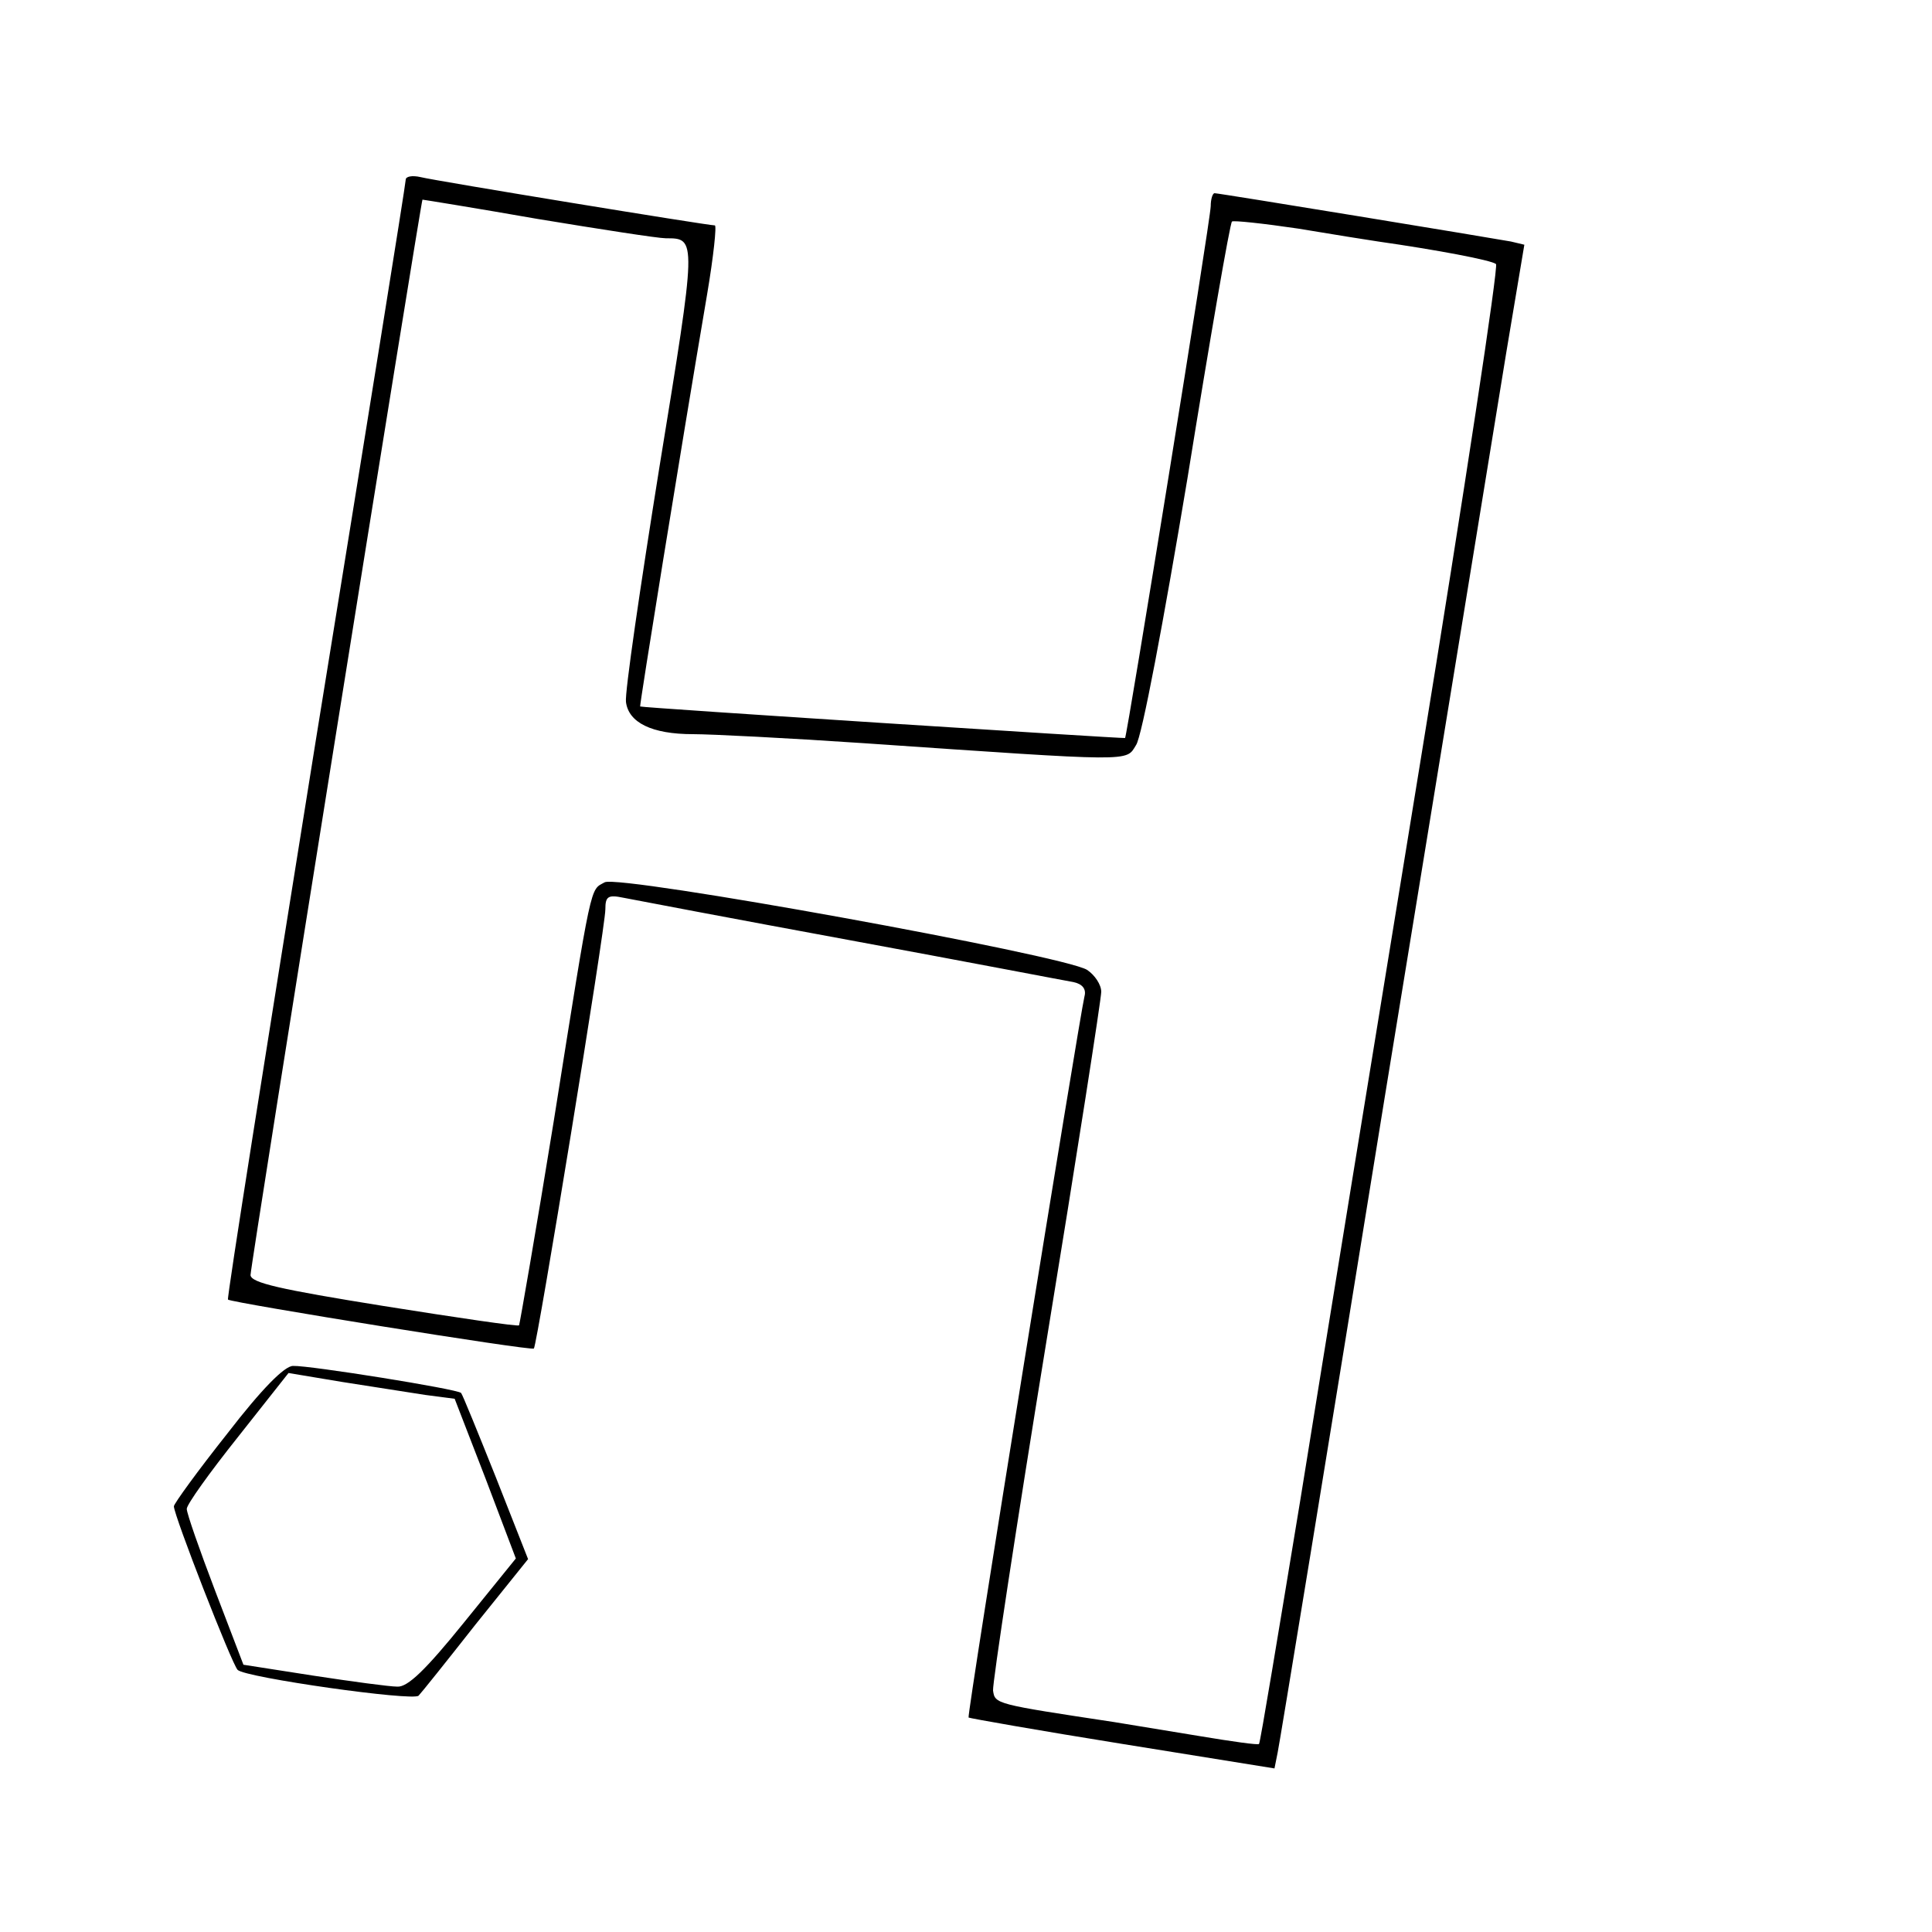 <?xml version="1.0" standalone="no"?>
<!DOCTYPE svg PUBLIC "-//W3C//DTD SVG 20010904//EN"
 "http://www.w3.org/TR/2001/REC-SVG-20010904/DTD/svg10.dtd">
<svg version="1.0" xmlns="http://www.w3.org/2000/svg"
 width="30pt" height="30pt" viewBox="0 0 300 300"
 preserveAspectRatio="xMidYMid meet">
<g transform="translate(0,300) scale(0.1,-0.1)"
fill="#000000" stroke="none">
<path d="M630 2721 c0 -6 -63 -398 -140 -873 -76 -474 -138 -864 -136 -866 6
-5 471 -80 475 -76 5 5 111 653 111 682 0 20 4 23 28 18 15 -3 173 -33 352
-66 179 -33 335 -63 347 -65 14 -3 20 -11 17 -22 -8 -33 -183 -1117 -180
-1120 1 -1 108 -20 239 -41 l236 -38 5 25 c3 14 78 471 166 1016 89 545 174
1065 189 1158 l28 167 -21 5 c-27 5 -453 75 -460 75 -3 0 -6 -9 -6 -20 0 -20
-130 -824 -133 -826 -4 -1 -751 47 -753 49 -1 2 61 387 104 640 10 59 15 107
12 107 -11 0 -433 69 -457 75 -13 3 -23 1 -23 -4z m205 -61 c97 -16 187 -30
199 -30 48 0 48 1 -10 -355 -30 -187 -54 -351 -52 -365 4 -32 40 -50 104 -50
28 0 147 -6 265 -14 423 -29 407 -29 423 -3 9 12 43 193 80 415 35 217 66 396
69 398 2 2 49 -3 103 -11 54 -9 110 -18 124 -20 91 -13 176 -29 183 -35 4 -3
-49 -353 -118 -776 -69 -423 -153 -938 -186 -1144 -34 -206 -62 -376 -64 -378
-1 -2 -43 4 -91 12 -49 8 -109 18 -134 22 -185 28 -185 28 -188 49 -1 11 36
255 83 543 47 287 85 531 85 542 0 11 -10 26 -22 34 -37 23 -726 148 -749 136
-23 -13 -19 8 -79 -370 -28 -173 -53 -316 -54 -318 -2 -2 -97 12 -210 30 -162
26 -206 36 -207 48 0 15 265 1670 267 1670 1 0 82 -13 179 -30z"/>
<path d="M353 774 c-46 -58 -83 -109 -83 -113 0 -14 90 -245 99 -254 12 -12
273 -49 281 -40 4 4 44 54 88 110 l82 102 -50 127 c-28 70 -52 129 -54 131 -5
6 -236 43 -261 42 -13 0 -48 -35 -102 -105z m307 60 l46 -6 48 -124 47 -124
-81 -100 c-59 -73 -87 -100 -103 -99 -12 0 -71 8 -130 17 l-109 17 -44 115
c-24 63 -44 120 -44 127 0 7 36 57 79 111 l79 100 84 -14 c45 -7 103 -16 128
-20z"/>
</g>
</svg>
